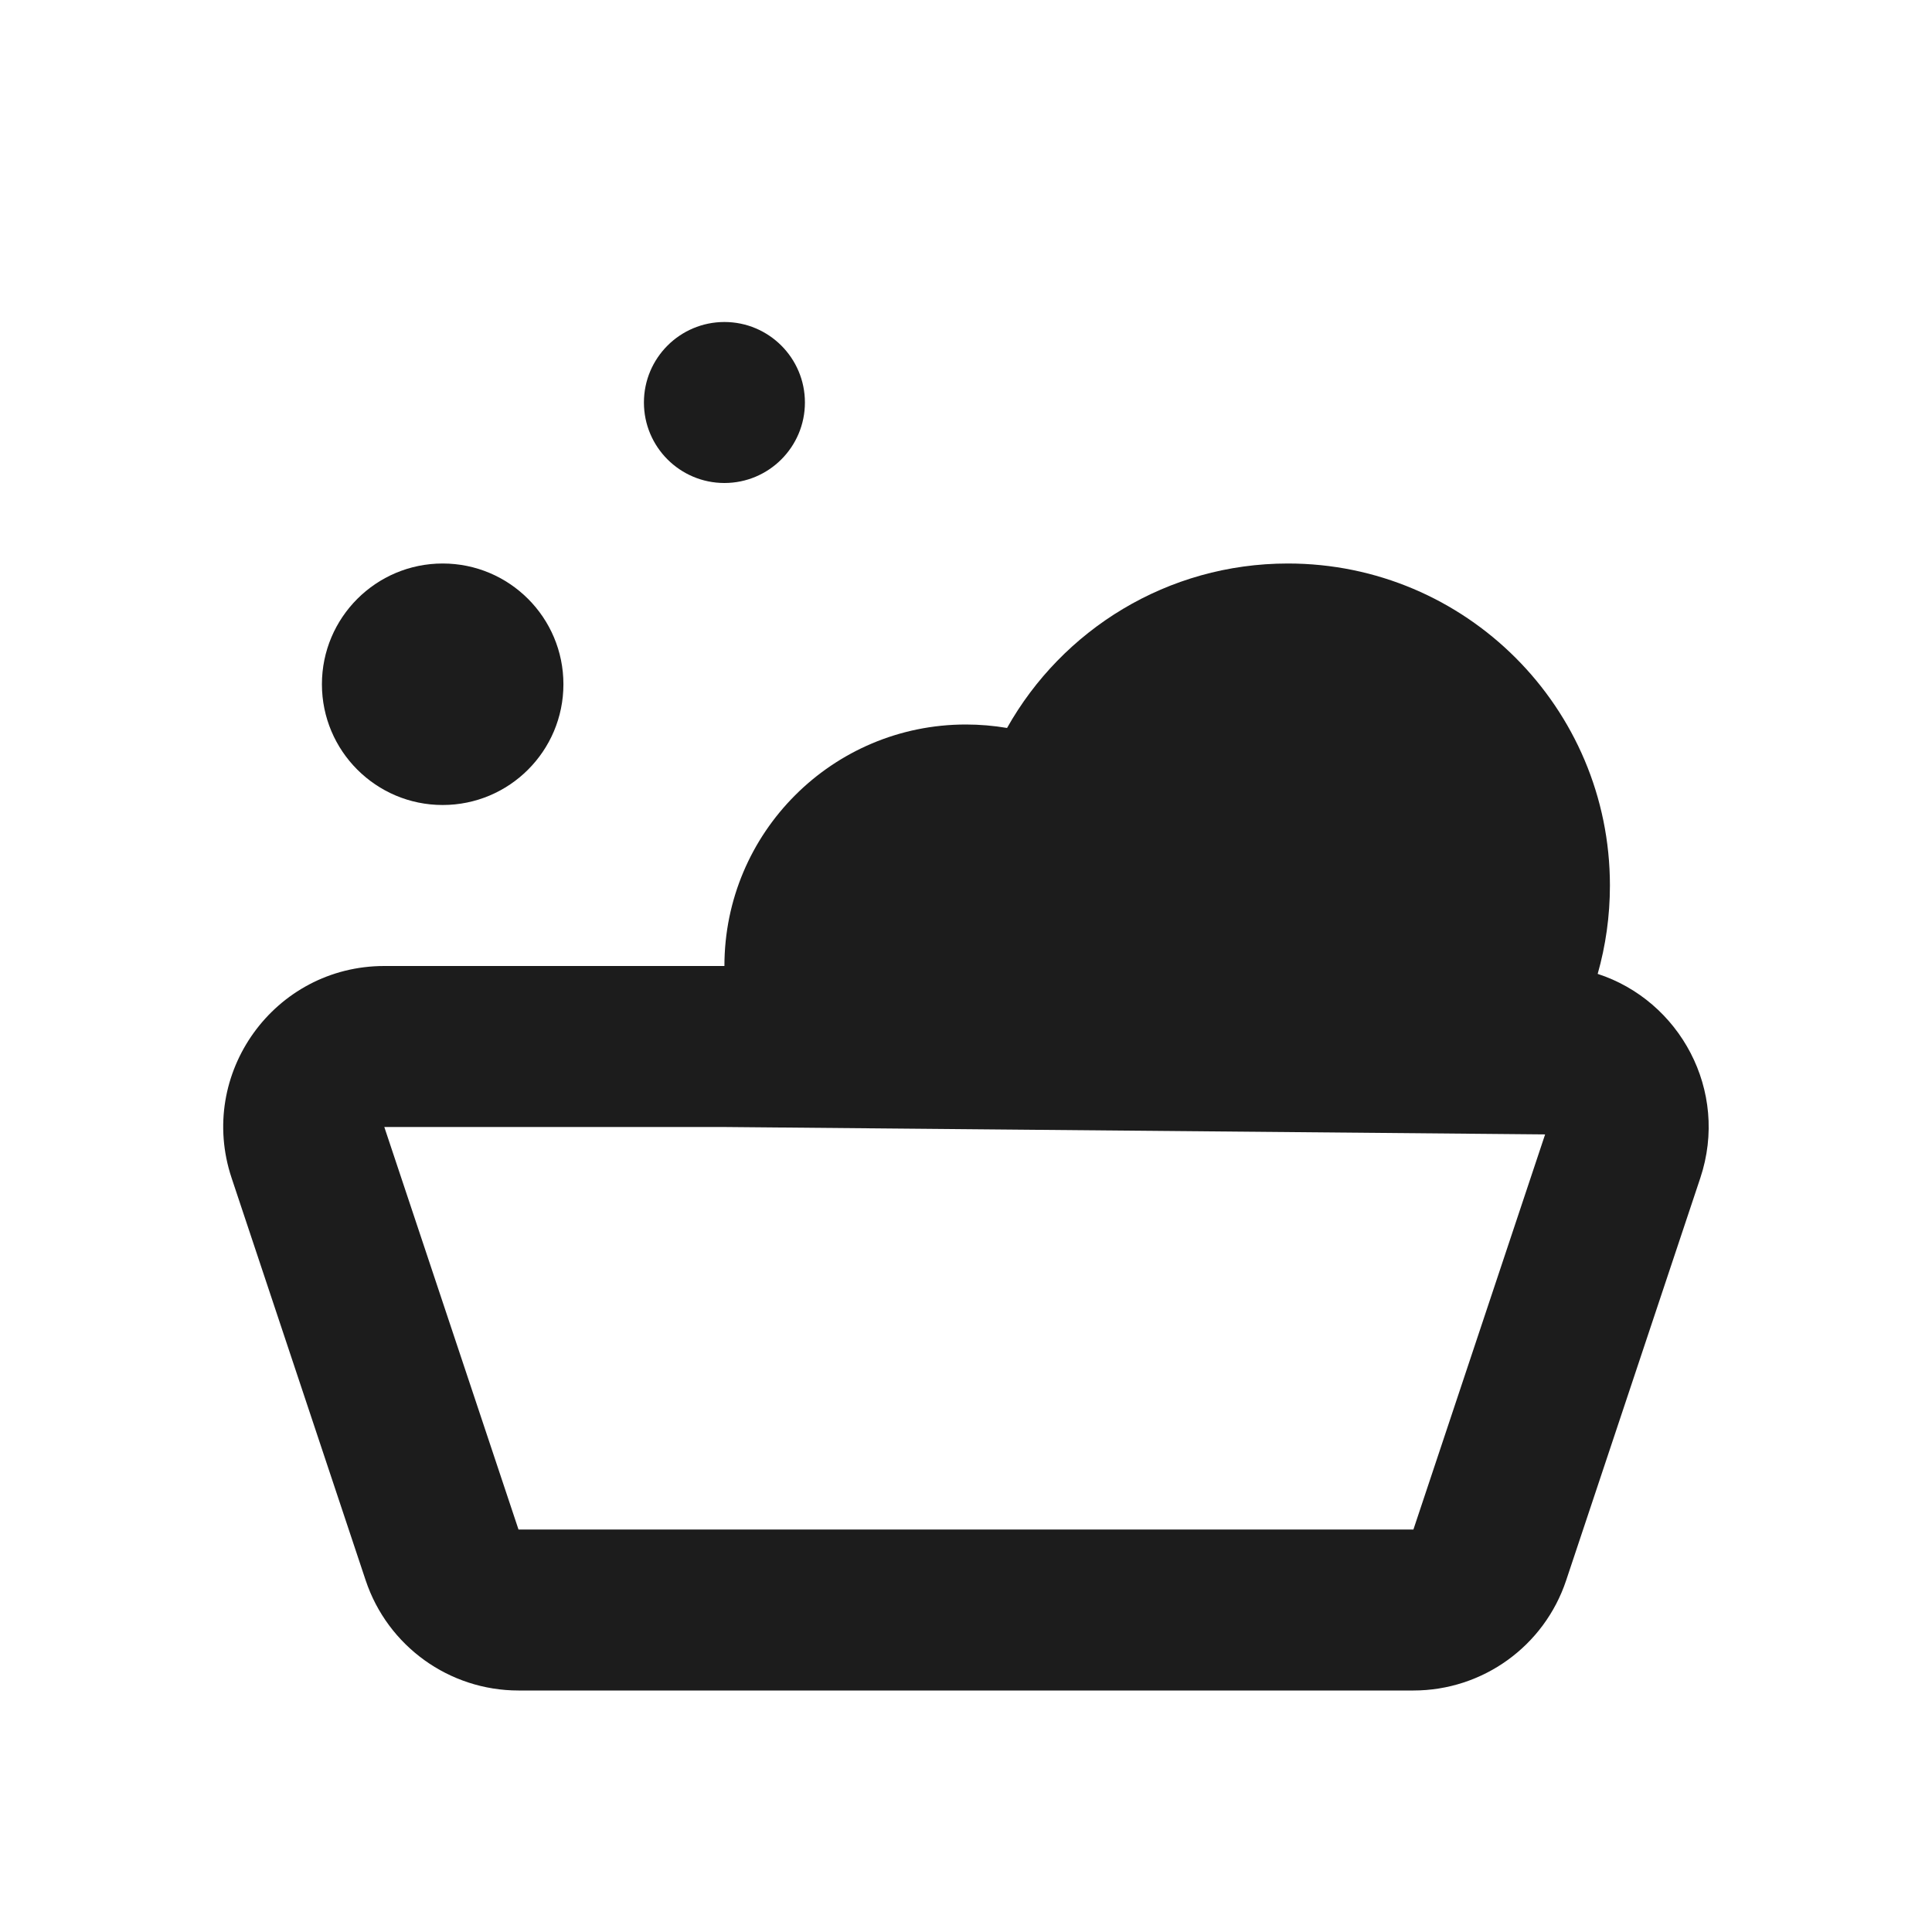 <svg width="24" height="24" viewBox="0 0 24 24" fill="none" xmlns="http://www.w3.org/2000/svg">
<g id="bath">
<g id="Vector">
<path d="M8.999 6C9.551 6 9.999 5.552 9.999 5C9.999 4.448 9.551 4 8.999 4C8.447 4 7.999 4.448 7.999 5C7.999 5.552 8.447 6 8.999 6Z" fill="#1C1C1C"/>
<path d="M6.999 8.5C6.999 9.328 6.328 10 5.499 10C4.671 10 3.999 9.328 3.999 8.5C3.999 7.672 4.671 7 5.499 7C6.328 7 6.999 7.672 6.999 8.5Z" fill="#1C1C1C"/>
<path fill-rule="evenodd" clip-rule="evenodd" d="M19.999 11C19.999 11.381 19.946 11.749 19.847 12.098C20.863 12.428 21.484 13.545 21.122 14.633L19.455 19.633C19.183 20.449 18.419 21 17.558 21H6.441C5.58 21 4.816 20.449 4.543 19.633L2.877 14.633C2.445 13.337 3.409 12 4.774 12H8.999C8.999 10.343 10.342 9 11.999 9C12.173 9 12.344 9.015 12.51 9.043C13.195 7.824 14.501 7 15.999 7C18.208 7 19.999 8.791 19.999 11ZM8.99 14H4.774L6.441 19L17.558 19L19.194 14.092L8.99 14Z" fill="#1C1C1C"/>
</g>
</g>
</svg>
